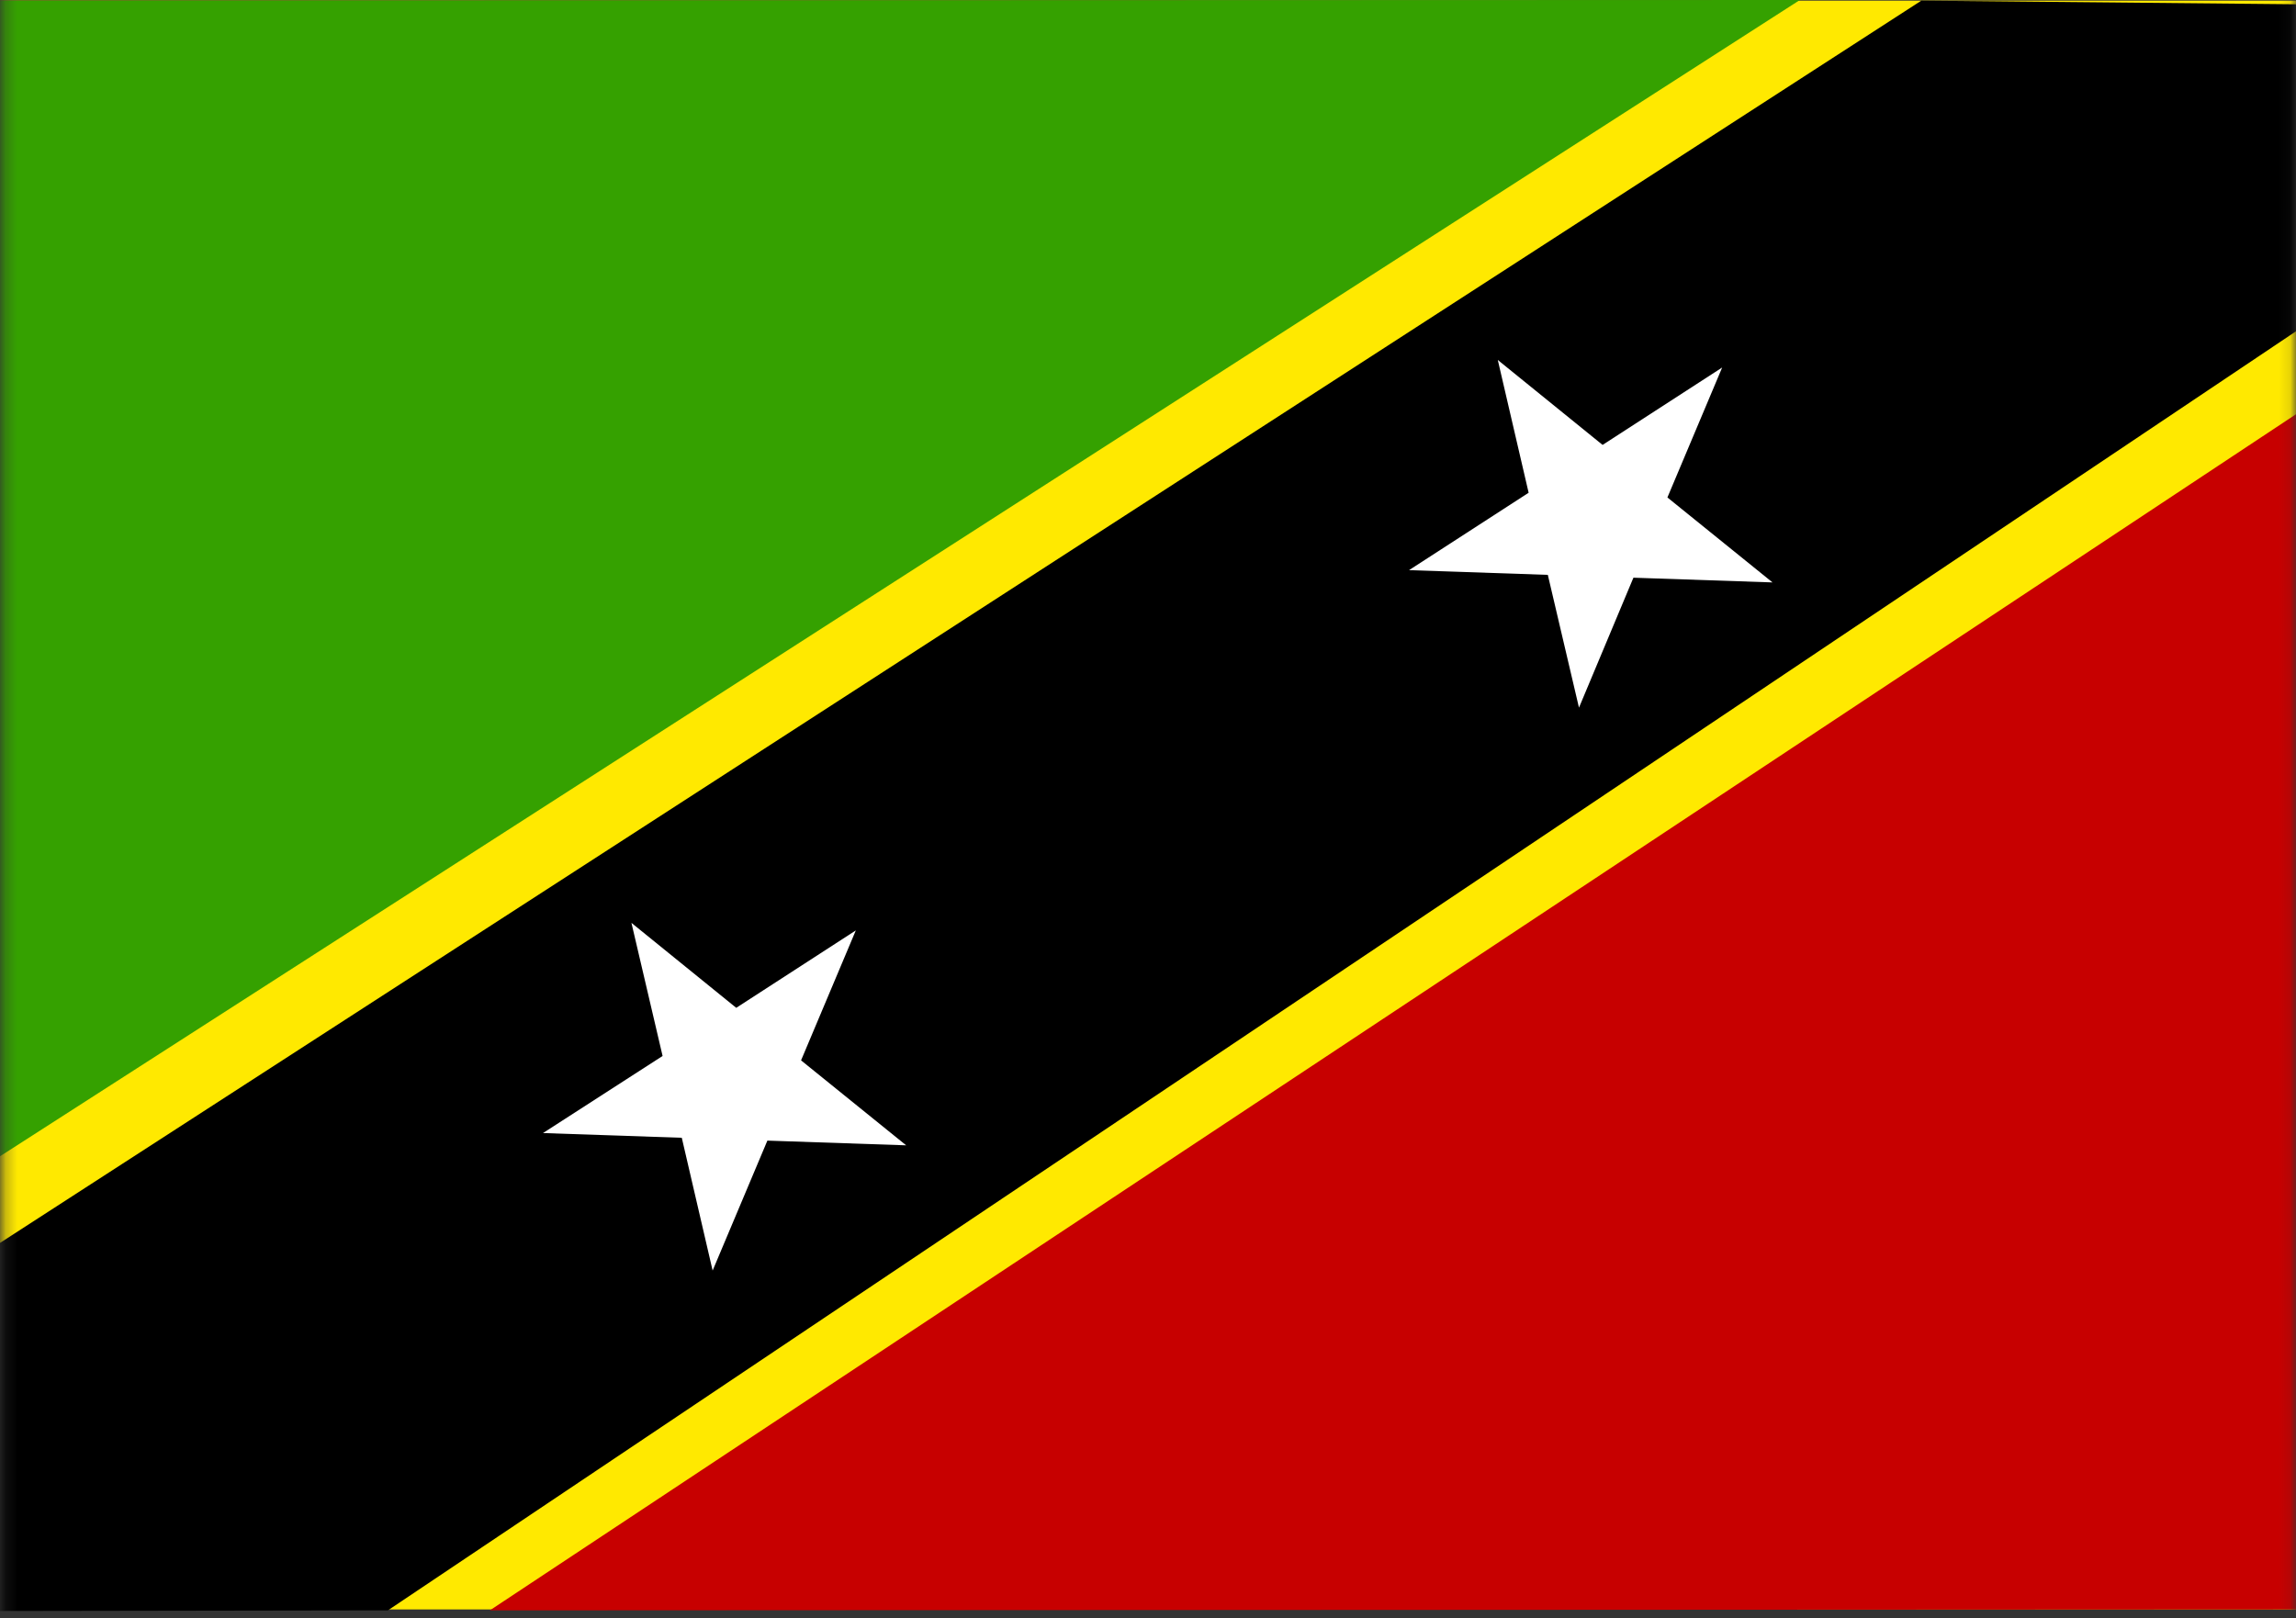 <?xml version="1.0" encoding="UTF-8"?>
<svg width="200px" height="141px" viewBox="0 0 200 141" version="1.1" xmlns="http://www.w3.org/2000/svg" xmlns:xlink="http://www.w3.org/1999/xlink">
    <rect x="0" y="0" width="200" height="141" fill="#333333" stroke="none"/>
    <!-- Generator: Sketch 52.5 (67469) - http://www.bohemiancoding.com/sketch -->
    <title>kn</title>
    <desc>Created with Sketch.</desc>
    <defs>
        <polygon id="path-1" points="0.263 0 199.883 0 199.883 149.708 0.263 149.708"></polygon>
    </defs>
    <g id="Flags" stroke="none" stroke-width="1" fill="none" fill-rule="evenodd">
        <g id="North-America" transform="translate(-290, -655)">
            <g id="kn" transform="translate(290, 650)">
                <mask id="mask-2" fill="white">
                    <use xlink:href="#path-1"></use>
                </mask>
                <g id="Path"></g>
                <g id="Group" mask="url(#mask-2)">
                    <g transform="translate(-1, 5)">
                        <polygon id="Path" fill="#FFE900" fill-rule="evenodd" points="0.329 0.055 202.522 0.055 202.522 140.214 0.329 140.214"></polygon>
                        <polygon id="Path" fill="#35A100" fill-rule="evenodd" points="0.219 0.055 0.439 101.096 157.785 0"></polygon>
                        <polygon id="Path" fill="#C70000" fill-rule="evenodd" points="202.769 140.214 202.385 35.17 43.668 140.296"></polygon>
                        <polygon id="Path" fill="#000000" fill-rule="evenodd" points="0.302 108.717 0.439 140.351 34.786 140.296 202.467 27.878 202.303 0.384 168.366 0.055 0.329 108.717"></polygon>
                        <path d="M134.156,42.928 L131.469,31.36 L140.598,38.761 L151.014,32.018 L146.245,43.339 L155.4,50.74 L143.284,50.329 L138.542,61.65 L135.828,50.082 L123.739,49.671 L134.156,42.928 Z M58.717,91.996 L56.003,80.4 L65.132,87.802 L75.548,81.058 L70.779,92.379 L79.934,99.781 L67.845,99.37 L63.076,110.691 L60.389,99.123 L48.3,98.712 L58.717,91.996 Z" id="Shape" fill="#FFFFFF" fill-rule="nonzero"></path>
                    </g>
                </g>
            </g>
        </g>
    </g>
</svg>